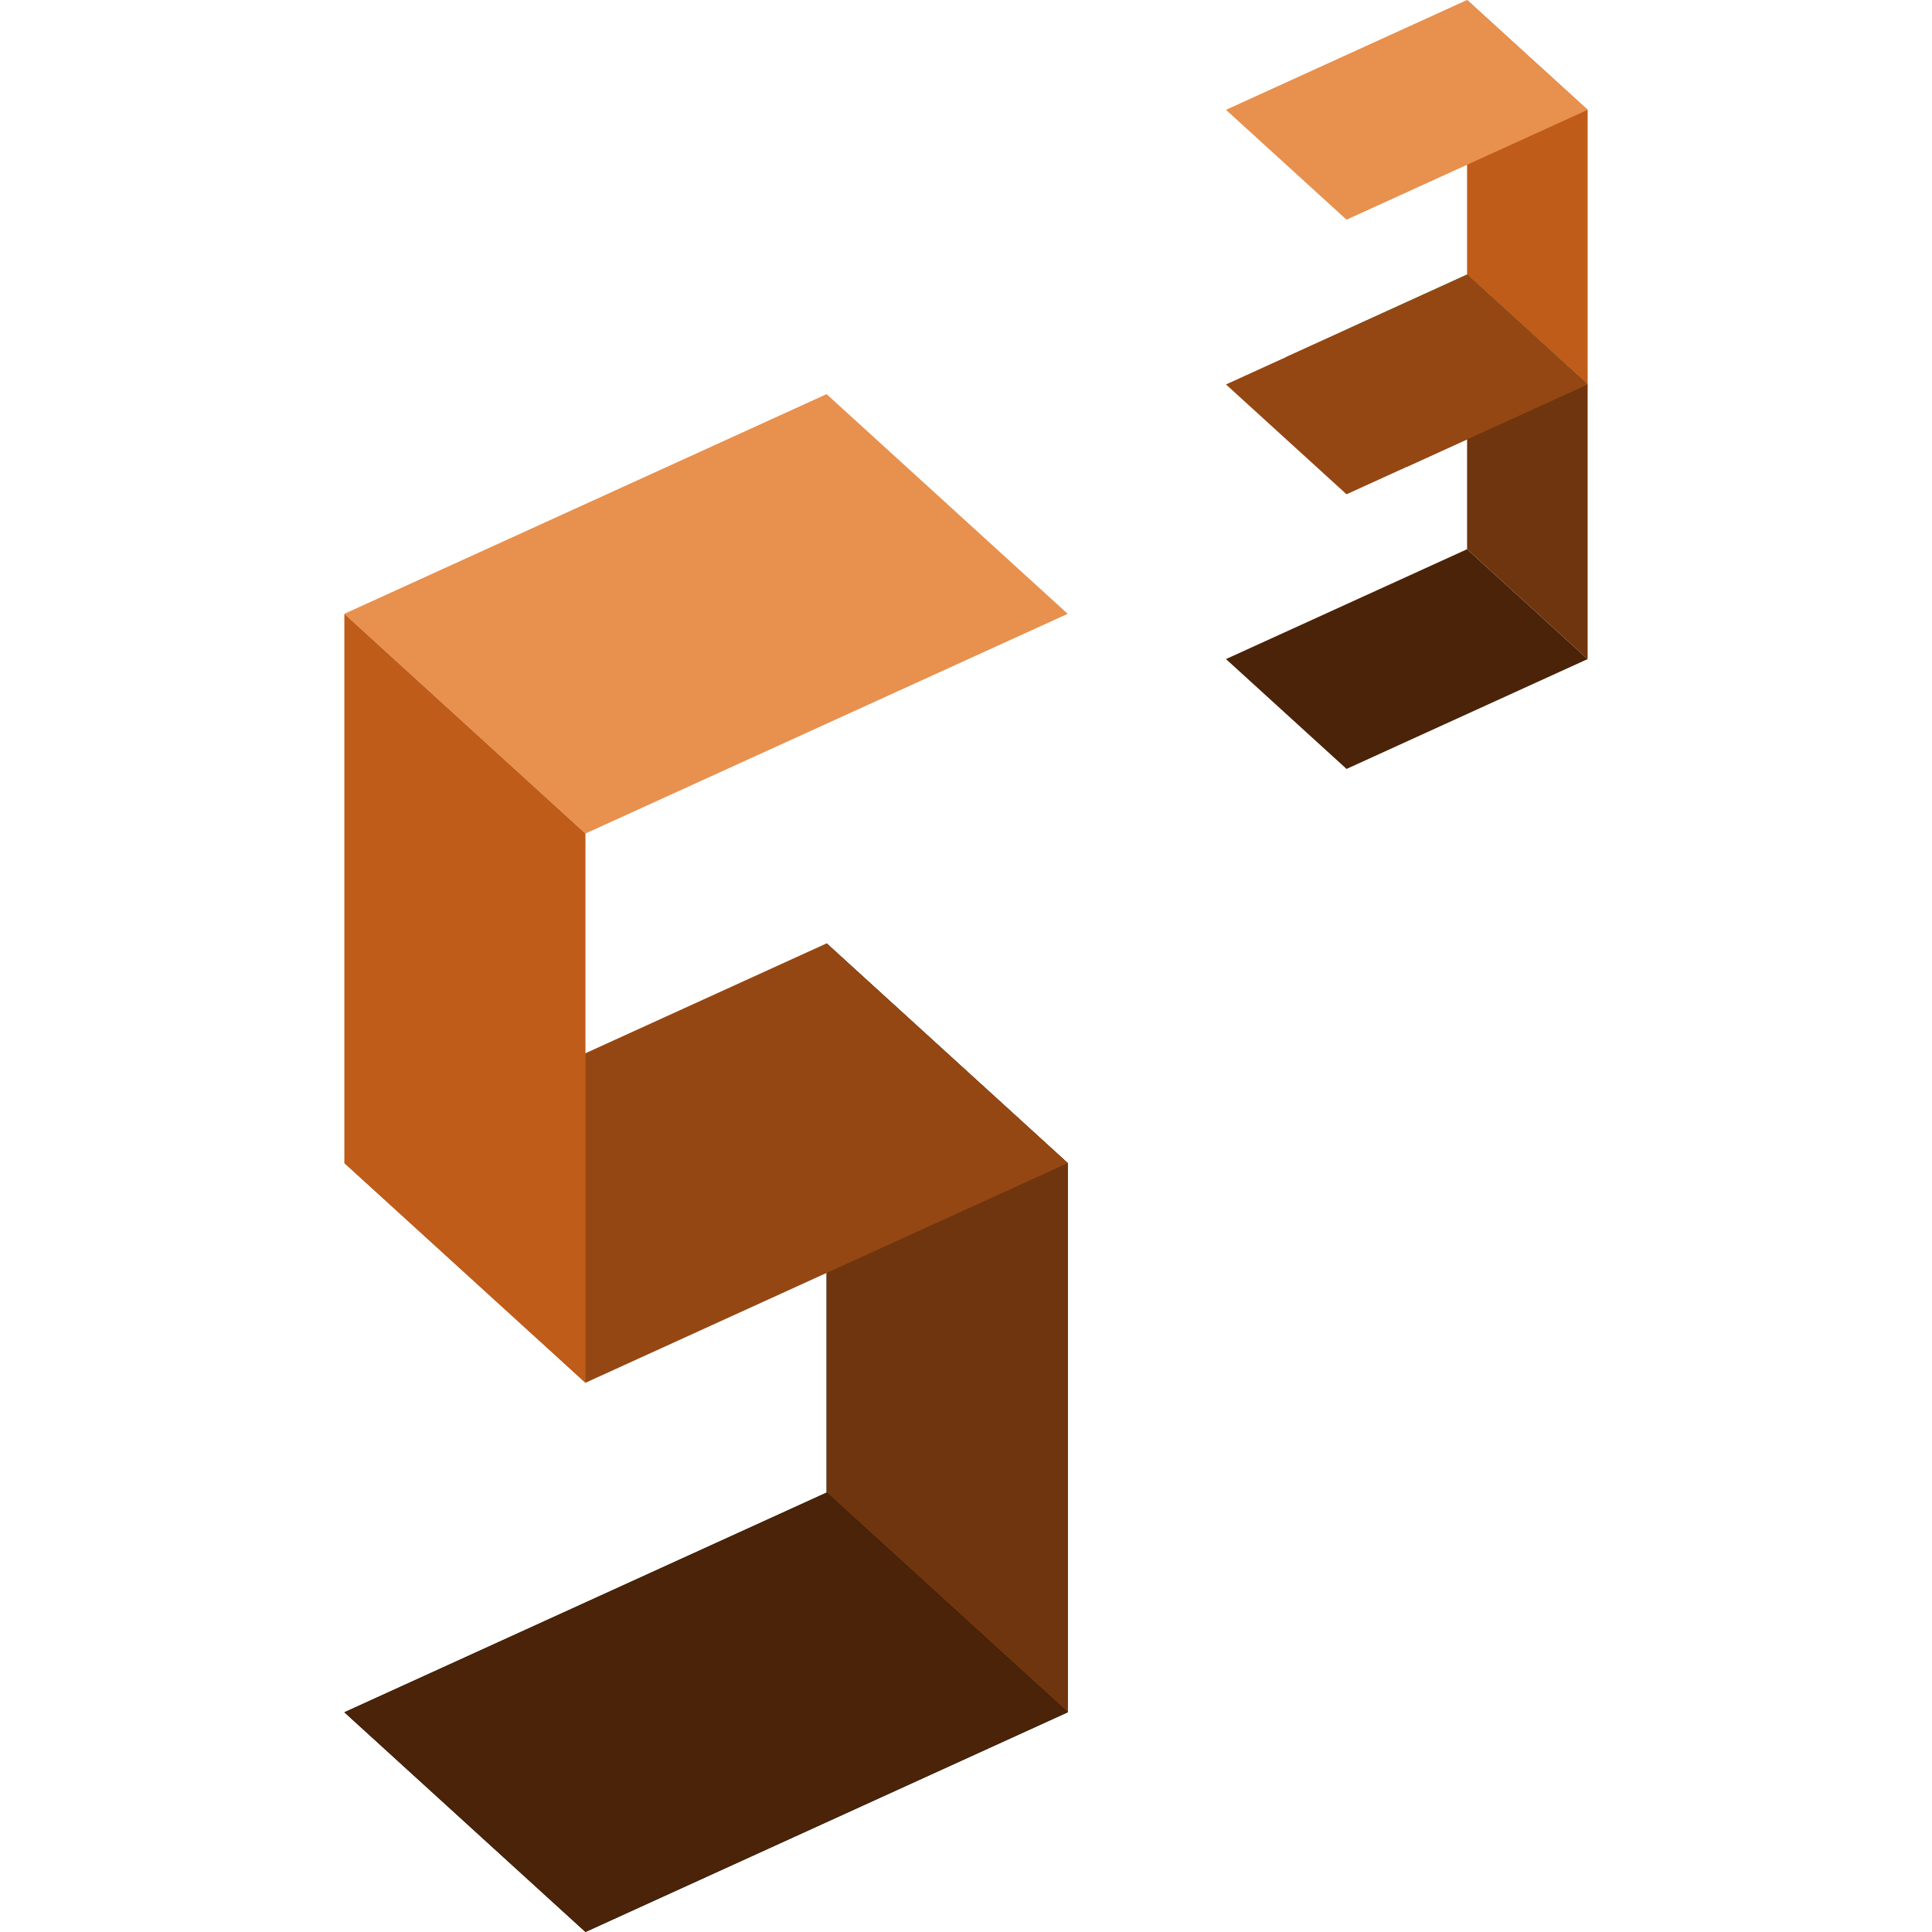 <?xml version="1.0" encoding="UTF-8" standalone="no"?>
<!-- Created with Inkscape (http://www.inkscape.org/) -->

<svg
   width="84.802mm"
   height="84.802mm"
   viewBox="0 0 84.802 84.802"
   version="1.1"
   id="svg5"
   inkscape:version="1.1.1 (3bf5ae0d25, 2021-09-20)"
   sodipodi:docname="s3sd-file-icon.svg"
   xmlns:inkscape="http://www.inkscape.org/namespaces/inkscape"
   xmlns:sodipodi="http://sodipodi.sourceforge.net/DTD/sodipodi-0.dtd"
   xmlns="http://www.w3.org/2000/svg"
   xmlns:svg="http://www.w3.org/2000/svg">
  <sodipodi:namedview
     id="namedview7"
     pagecolor="#ffffff"
     bordercolor="#666666"
     borderopacity="1.0"
     inkscape:pageshadow="2"
     inkscape:pageopacity="0.0"
     inkscape:pagecheckerboard="0"
     inkscape:document-units="mm"
     showgrid="true"
     inkscape:zoom="1.471329"
     inkscape:cx="72.383539"
     inkscape:cy="77.480971"
     inkscape:window-width="2400"
     inkscape:window-height="1494"
     inkscape:window-x="2869"
     inkscape:window-y="-11"
     inkscape:window-maximized="1"
     inkscape:current-layer="g923"
     fit-margin-top="0"
     fit-margin-left="0"
     fit-margin-right="0"
     fit-margin-bottom="0">
    <inkscape:grid
       type="xygrid"
       id="grid824"
       enabled="false"
       originx="-58.208"
       originy="-148.032" />
  </sodipodi:namedview>
  <defs
     id="defs2" />
  <g
     inkscape:label="Layer 1"
     inkscape:groupmode="layer"
     id="layer1"
     transform="translate(-58.208,-148.032)">
    <g
       id="g923"
       transform="translate(15.115)">
      <path
         style="fill:#000000;fill-opacity:1;stroke:none;stroke-width:0.253px;stroke-linecap:butt;stroke-linejoin:miter;stroke-opacity:1"
         d="m 68.792,232.833 -10.583,-9.643 21.167,-9.643 10e-7,-24.108 10.583,9.643 -10e-7,24.108 z"
         id="path859"
         sodipodi:nodetypes="ccccccc" />
      <path
         style="fill:none;stroke:none;stroke-width:0.253px;stroke-linecap:butt;stroke-linejoin:miter;stroke-opacity:1"
         d="m 79.375,165.332 10.583,9.643 -21.167,9.643 v 24.108 l -10.583,-9.643 v -24.108 z"
         id="path859-4"
         sodipodi:nodetypes="ccccccc" />
      <path
         style="fill:#000000;fill-opacity:1;stroke:none;stroke-width:0.262;stroke-linecap:round"
         d="m 63.562,203.647 -4.981,-4.54 5.019,-2.285 5.019,-2.285 v 6.825 c 0,3.754 -0.017,6.825 -0.038,6.825 -0.021,0 -2.28,-2.043 -5.019,-4.54 z"
         id="path3470" />
      <path
         style="fill:#000000;fill-opacity:1;stroke:none;stroke-width:0.262;stroke-linecap:round"
         d="m 69.069,201.326 v -6.997 l 5.019,-2.285 5.019,-2.285 v 7.03 7.03 l -4.943,2.253 c -2.719,1.239 -4.977,2.253 -5.019,2.253 -0.042,0 -0.076,-3.149 -0.076,-6.997 z"
         id="path3509" />
      <path
         style="fill:#e8904e;fill-opacity:1;stroke:none;stroke-width:0.253px;stroke-linecap:butt;stroke-linejoin:miter;stroke-opacity:1"
         d="m 58.208,174.975 10.583,9.643 21.167,-9.643 -10.583,-9.643 z"
         id="path3741" />
      <path
         style="fill:#6f350e;fill-opacity:1;stroke:none;stroke-width:0.253px;stroke-linecap:butt;stroke-linejoin:miter;stroke-opacity:1"
         d="m 79.375,189.44 v 24.108 l 10.583,9.643 v -24.108 z"
         id="path4389" />
      <path
         style="fill:#954713;fill-opacity:1;stroke:none;stroke-width:0.253px;stroke-linecap:butt;stroke-linejoin:miter;stroke-opacity:1"
         d="m 68.792,208.726 21.167,-9.643 -10.583,-9.643 -21.167,9.643 z"
         id="path4321" />
      <path
         style="fill:#c05c19;fill-opacity:1;stroke:none;stroke-width:0.253px;stroke-linecap:butt;stroke-linejoin:miter;stroke-opacity:1"
         d="m 58.208,176.181 v 22.902 l 10.583,9.643 v -24.108 l -10.583,-9.643 z"
         id="path4253" />
      <path
         style="fill:#4a2309;fill-opacity:1;stroke:none;stroke-width:0.253px;stroke-linecap:butt;stroke-linejoin:miter;stroke-opacity:1"
         d="m 79.375,213.547 -21.167,9.643 10.583,9.643 21.167,-9.643 z"
         id="path4457"
         inkscape:export-filename="C:\Users\harpe\Documents\LiminalCode\LiminalCode\SSS-ML\vsextension\S3ML-Support-Extension-for-VSCode\s3sd-file-icon.png"
         inkscape:export-xdpi="38.338921"
         inkscape:export-ydpi="38.338921" />
      <path
         style="fill:#c05c19;fill-opacity:1;stroke:none;stroke-width:0.126px;stroke-linecap:butt;stroke-linejoin:miter;stroke-opacity:1"
         d="m 107.488,148.634 v 11.451 l 5.292,4.822 v -12.054 l -5.292,-4.822 z"
         id="path4253-0" />
      <path
         style="fill:#e8904e;fill-opacity:1;stroke:none;stroke-width:0.126px;stroke-linecap:butt;stroke-linejoin:miter;stroke-opacity:1"
         d="m 96.905,152.853 5.292,4.822 10.583,-4.822 -5.292,-4.822 z"
         id="path3741-6" />
      <path
         style="fill:#954713;fill-opacity:1;stroke:none;stroke-width:0.126px;stroke-linecap:butt;stroke-linejoin:miter;stroke-opacity:1"
         d="m 96.905,164.907 5.292,4.821 10.583,-4.822 -5.292,-4.822 z"
         id="path3741-6-8" />
      <path
         style="fill:#4a2309;fill-opacity:1;stroke:none;stroke-width:0.126px;stroke-linecap:butt;stroke-linejoin:miter;stroke-opacity:1"
         d="m 96.905,176.961 5.292,4.822 10.583,-4.822 -5.292,-4.822 z"
         id="path3741-6-8-7" />
      <path
         style="fill:#13955f;fill-opacity:1;stroke:none;stroke-width:0.253px;stroke-linecap:butt;stroke-linejoin:miter;stroke-opacity:1"
         d="m 102.196,162.496 5.292,4.822 5.292,-2.411 -5.292,-4.822 z"
         id="path11300" />
      <path
         style="fill:#6f350e;fill-opacity:1;stroke:none;stroke-width:0.126px;stroke-linecap:butt;stroke-linejoin:miter;stroke-opacity:1"
         d="m 107.488,160.688 v 11.451 l 5.292,4.822 v -12.054 l -5.292,-4.822 z"
         id="path4253-0-5" />
      <path
         style="fill:#954713;fill-opacity:1;stroke:none;stroke-width:0.253px;stroke-linecap:butt;stroke-linejoin:miter;stroke-opacity:1"
         d="m 99.55,163.702 5.292,4.822 7.938,-3.616 -5.292,-4.822 z"
         id="path12491" />
    </g>
  </g>
</svg>
